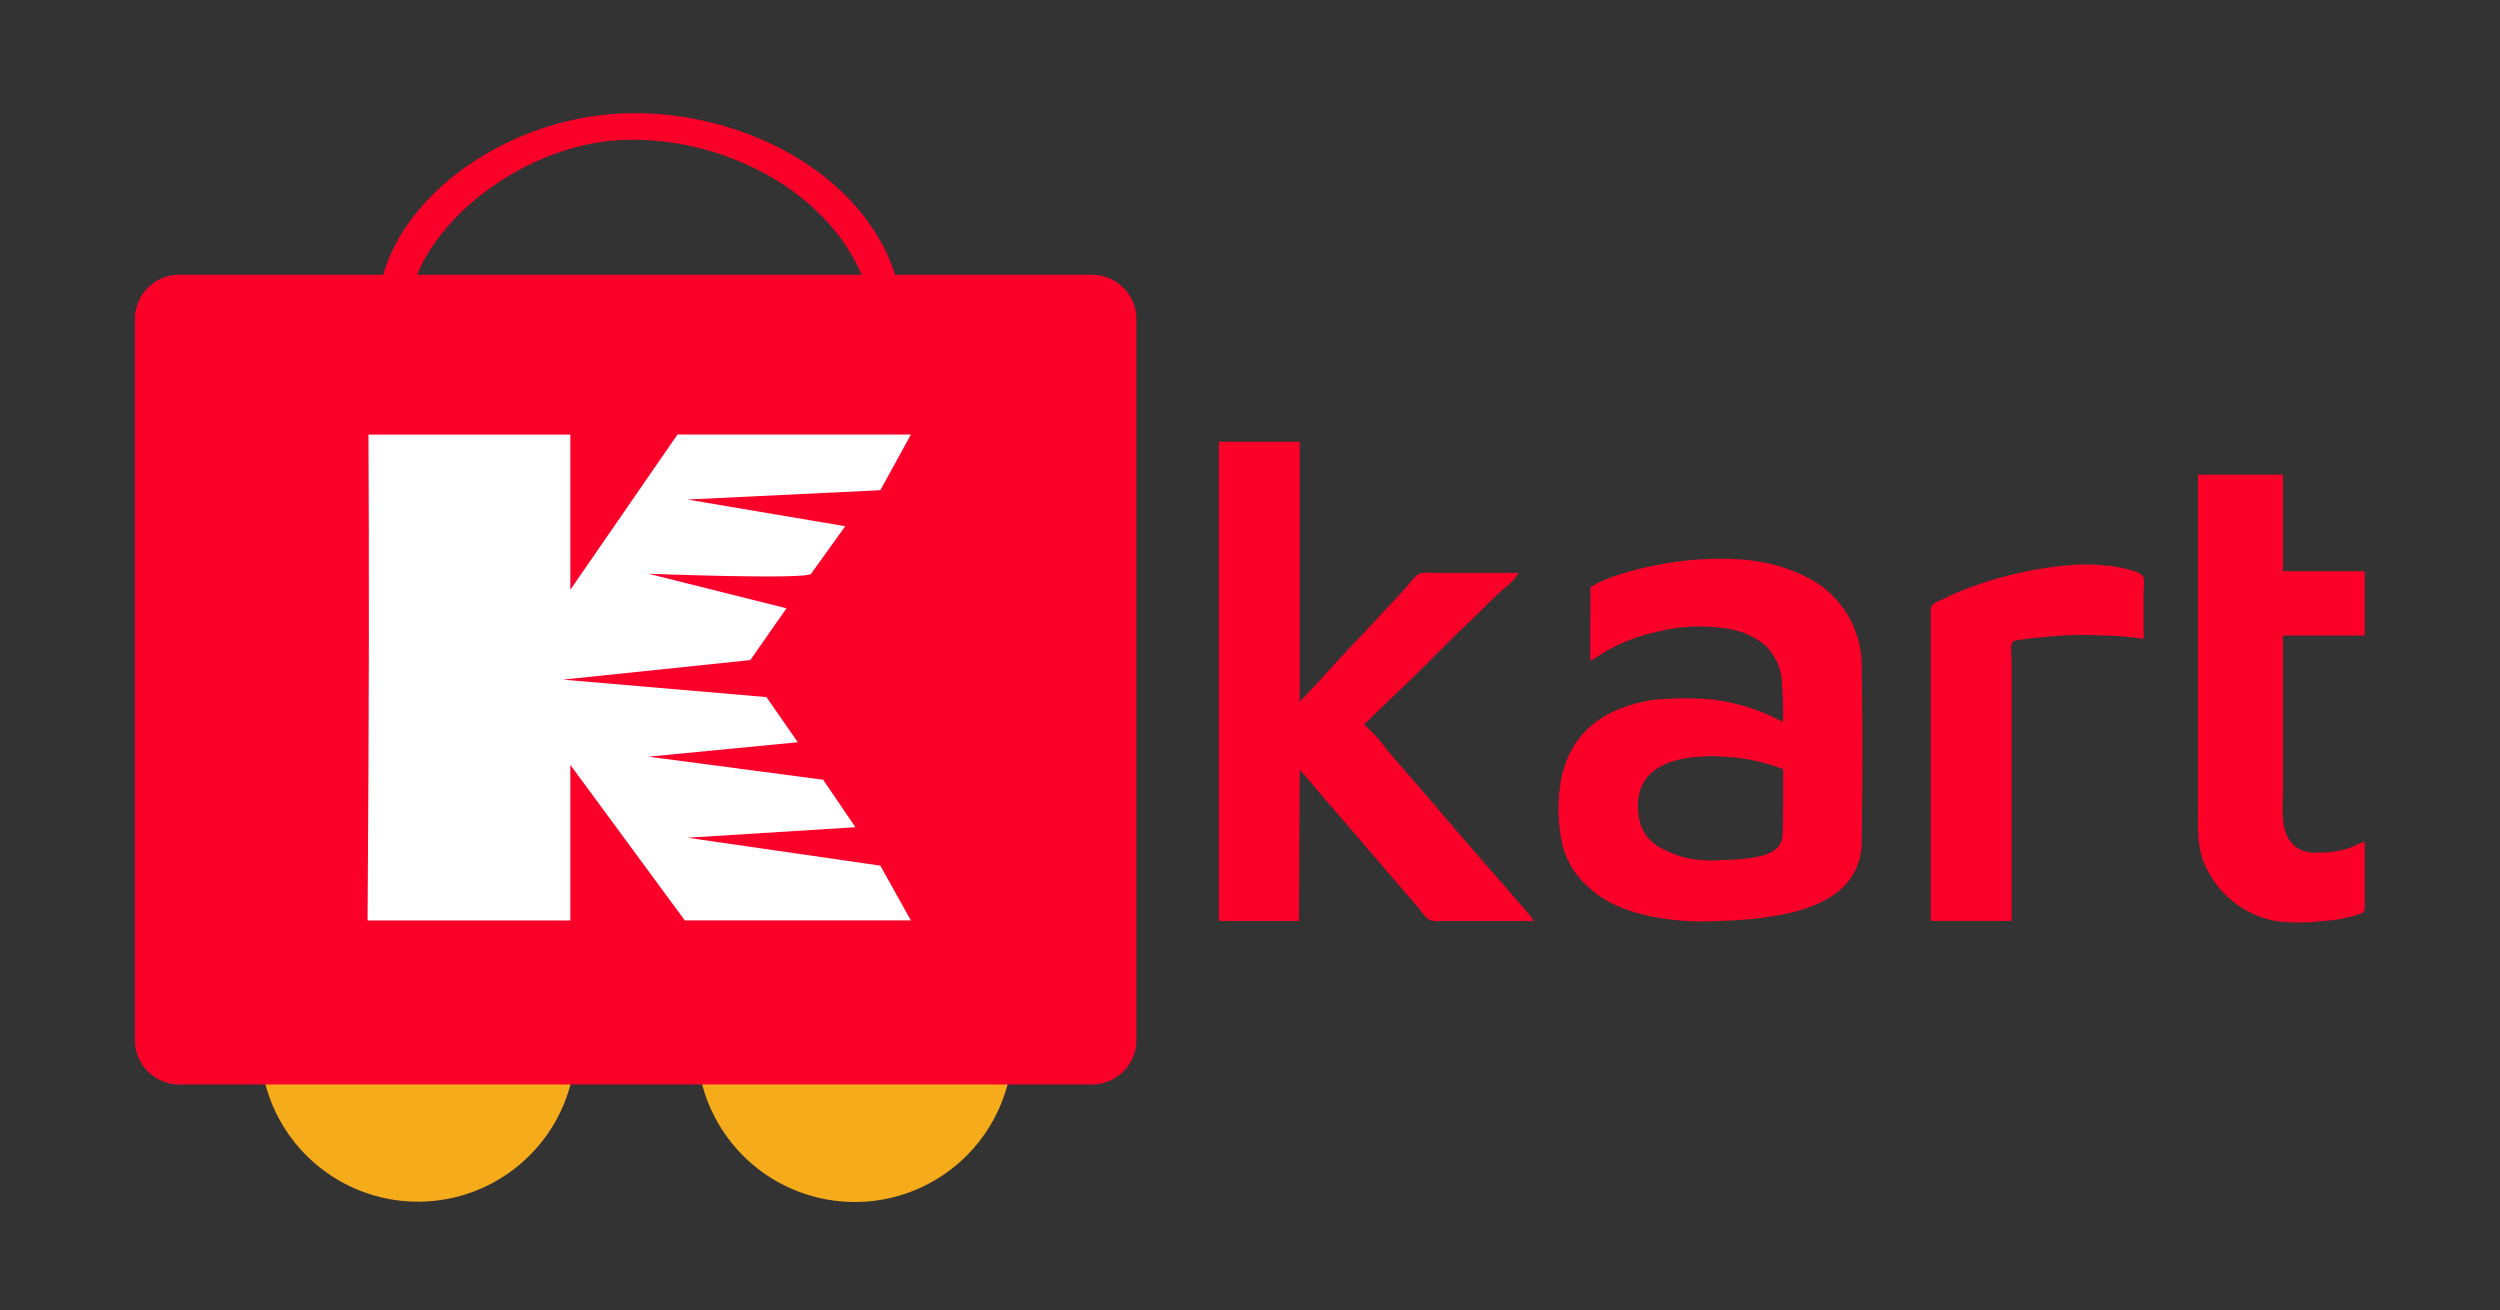 <svg xmlns="http://www.w3.org/2000/svg" xmlns:xlink="http://www.w3.org/1999/xlink" width="414" height="217" viewBox="0 0 414 217">
  <rect x="0" y="0" width="414" height="217" fill="#333333" stroke="none"/>
  <defs>
    <style>
      .cls-1 {
        clip-path: url(#clip-Kshopit_180px_2);
      }

      .cls-2 {
        fill: #F6AB1B;
      }

      .cls-3 {
        fill: #FB0028;
      }

      .cls-4 {
        fill: #FFFFFF;
      }
    </style>
    <clipPath id="clip-Kshopit_180px_2">
      <rect width="414" height="217"/>
    </clipPath>
  </defs>
  <g id="Kshopit_180px_2" data-name="Kshopit – 180px_2" class="cls-1">
    <g id="Group_1860" data-name="Group 1860" transform="translate(-9051.654 -161)">
      <g id="Group_1852" data-name="Group 1852" transform="translate(9074 179.742)">
        <g id="Group_1840" data-name="Group 1840" transform="translate(20.739 127.991)">
          <path id="Wheel_2_4_" class="cls-2" d="M94.917,432.09a26.133,26.133,0,1,1-26.135,26.134A26.136,26.136,0,0,1,94.917,432.09Z" transform="translate(-68.781 -432.09)"/>
          <path id="Wheel_1_4_" class="cls-2" d="M329.11,432.09a26.158,26.158,0,1,1-26.128,26.134A26.138,26.138,0,0,1,329.11,432.09Z" transform="translate(-230.661 -432.09)"/>
        </g>
        <path id="Cart_4_" class="cls-3" d="M183.478,99.009H151.094C145.853,82.645,126.583,72,107.21,72.251c-18.482.244-36.638,11.975-40.9,26.758H32.756A7.353,7.353,0,0,0,25.2,106.16V225.939a7.346,7.346,0,0,0,7.555,7.149H183.478a7.349,7.349,0,0,0,7.563-7.149V106.16A7.356,7.356,0,0,0,183.478,99.009Zm-37.946,0H71.95c4.419-11.066,19.6-22.225,35.26-22.362C123.349,76.507,139.786,85.39,145.532,99.009Z" transform="translate(-25.201 -72.247)"/>
        <g id="XMLID_1_" transform="translate(38.523 53.22)">
          <path id="XMLID_2_" class="cls-4" d="M191.479,230.1V215.9l18.955,25.754h37.439l-5.058-9.068-31.955-4.626,27.829-1.741-5.345-7.859-28.928-3.82,24.728-2.391-5.189-7.476-33.728-2.892,31.066-3.238c1.757-2.562,5.988-8.573,5.988-8.573l-22.865-5.725s26.21,1.014,26.934,0c3.178-4.451,5.65-7.868,5.65-7.868l-26.14-4.422,31.955-1.542,5.062-9.219H209.219l-17.74,25.7V161.2H158.051s.151,26.457,0,55.38l-.151,25.081h33.579Z" transform="translate(-157.9 -161.197)"/>
        </g>
      </g>
      <g id="Group_1853" data-name="Group 1853" transform="translate(9253.5 234.146)">
        <path id="Path_3096" data-name="Path 3096" class="cls-3" d="M60,228v79.368H73.251l.137-25c1.454,1.519,2.758,3.193,4.137,4.781,3.742,4.308,7.435,8.658,11.163,12.978l4.235,4.918c.592.686,1.228,1.766,2.05,2.182a3.757,3.757,0,0,0,1.639.14h15.573a23.038,23.038,0,0,0-2.128-2.6q-2.049-2.405-4.135-4.781c-3.814-4.334-7.569-8.728-11.322-13.114-2.267-2.649-4.561-5.276-6.83-7.923a23.914,23.914,0,0,0-3.725-4.1c2.686-2.687,5.478-5.273,8.2-7.925,3.061-2.986,6.024-6.087,9.153-9,1.763-1.642,3.4-3.427,5.191-5.043,1.015-.918,2.419-1.907,3.005-3.165H94.971a4.591,4.591,0,0,0-1.616.082c-.845.345-1.678,1.563-2.267,2.24-1.261,1.451-2.637,2.809-3.927,4.235-2.177,2.406-4.447,4.73-6.658,7.1-2.371,2.545-4.657,5.19-7.116,7.65V228H60m162.152,5.464v55.462c0,3.087-.164,5.96,1.018,8.879a16.109,16.109,0,0,0,11.277,9.471,28.065,28.065,0,0,0,8.06.115,23.237,23.237,0,0,0,5.328-.843c.5-.165,1.449-.316,1.772-.76a1.773,1.773,0,0,0,.141-1.016V294.254c-.945.27-1.8.79-2.732,1.089a16.145,16.145,0,0,1-5.054.687,5.51,5.51,0,0,1-3.415-.768c-3.022-2.1-2.322-6.43-2.322-9.614V260.1h13.524V249.447H236.222V233.464Z" transform="translate(-60 -228)"/>
        <path id="Path_3098" data-name="Path 3098" class="cls-3" d="M918.94,435.8h13.387V392.635c0-.714-.322-2.507.219-3.041.325-.321,1-.316,1.421-.385,1.273-.209,2.549-.287,3.825-.438a60.67,60.67,0,0,1,9.836-.239,47.044,47.044,0,0,1,6.557.552V381.3c0-.682.287-2.214-.219-2.737a4.394,4.394,0,0,0-1.694-.814,23.265,23.265,0,0,0-4.918-.859,32.808,32.808,0,0,0-6.967.152,61.578,61.578,0,0,0-13.934,3.166,43.87,43.87,0,0,0-5.464,2.288c-.587.293-1.553.584-1.909,1.172a2.325,2.325,0,0,0-.14,1.185V435.8Z" transform="translate(-801.049 -356.434)"/>
        <path id="Path_3111" data-name="Path 3111" class="cls-3" d="M510.18-600.568c-6.175.355-13.8,2.172-17.363,4.139l-.806.451-.041,6.093c-.014,3.36,0,6.106.055,6.106s.669-.4,1.393-.874a28.675,28.675,0,0,1,9.508-3.893,28.264,28.264,0,0,1,12.458-.423,12.073,12.073,0,0,1,5.874,2.923,9.908,9.908,0,0,1,2.309,4.453c.246,1.147.478,8.005.26,7.9-.068-.027-.847-.41-1.749-.847a32.632,32.632,0,0,0-10.054-2.841,53.079,53.079,0,0,0-9.562.068c-8.634,1.339-13.77,5.724-15.286,13.046a27.493,27.493,0,0,0-.014,9.972,13.678,13.678,0,0,0,4.481,7.95c2.76,2.568,6.038,4.043,11.229,5.054a42.81,42.81,0,0,0,9.494.628c11.174-.26,17.977-2.09,21.679-5.833a10.578,10.578,0,0,0,2.828-6.175c.2-1.475.2-29.685,0-31.488a16.346,16.346,0,0,0-4.6-10.232,15.65,15.65,0,0,0-4.74-3.374C522.706-600.158,517.556-600.991,510.18-600.568Zm4.235,32.69a30.968,30.968,0,0,1,8.237,1.6l1.257.424v5.369c0,3.374-.055,5.642-.15,6.079-.533,2.5-3.238,3.47-10.164,3.634a21.679,21.679,0,0,1-4.467-.137,15.81,15.81,0,0,1-4.9-1.612,7.063,7.063,0,0,1-3.88-4,10.584,10.584,0,0,1-.287-5.177c.9-3.8,4.358-5.888,10.327-6.216.943-.055,1.858-.082,2.049-.068S513.513-567.919,514.414-567.878Z" transform="translate(-430.47 620.062)"/>
      </g>
    </g>
  </g>
</svg>
